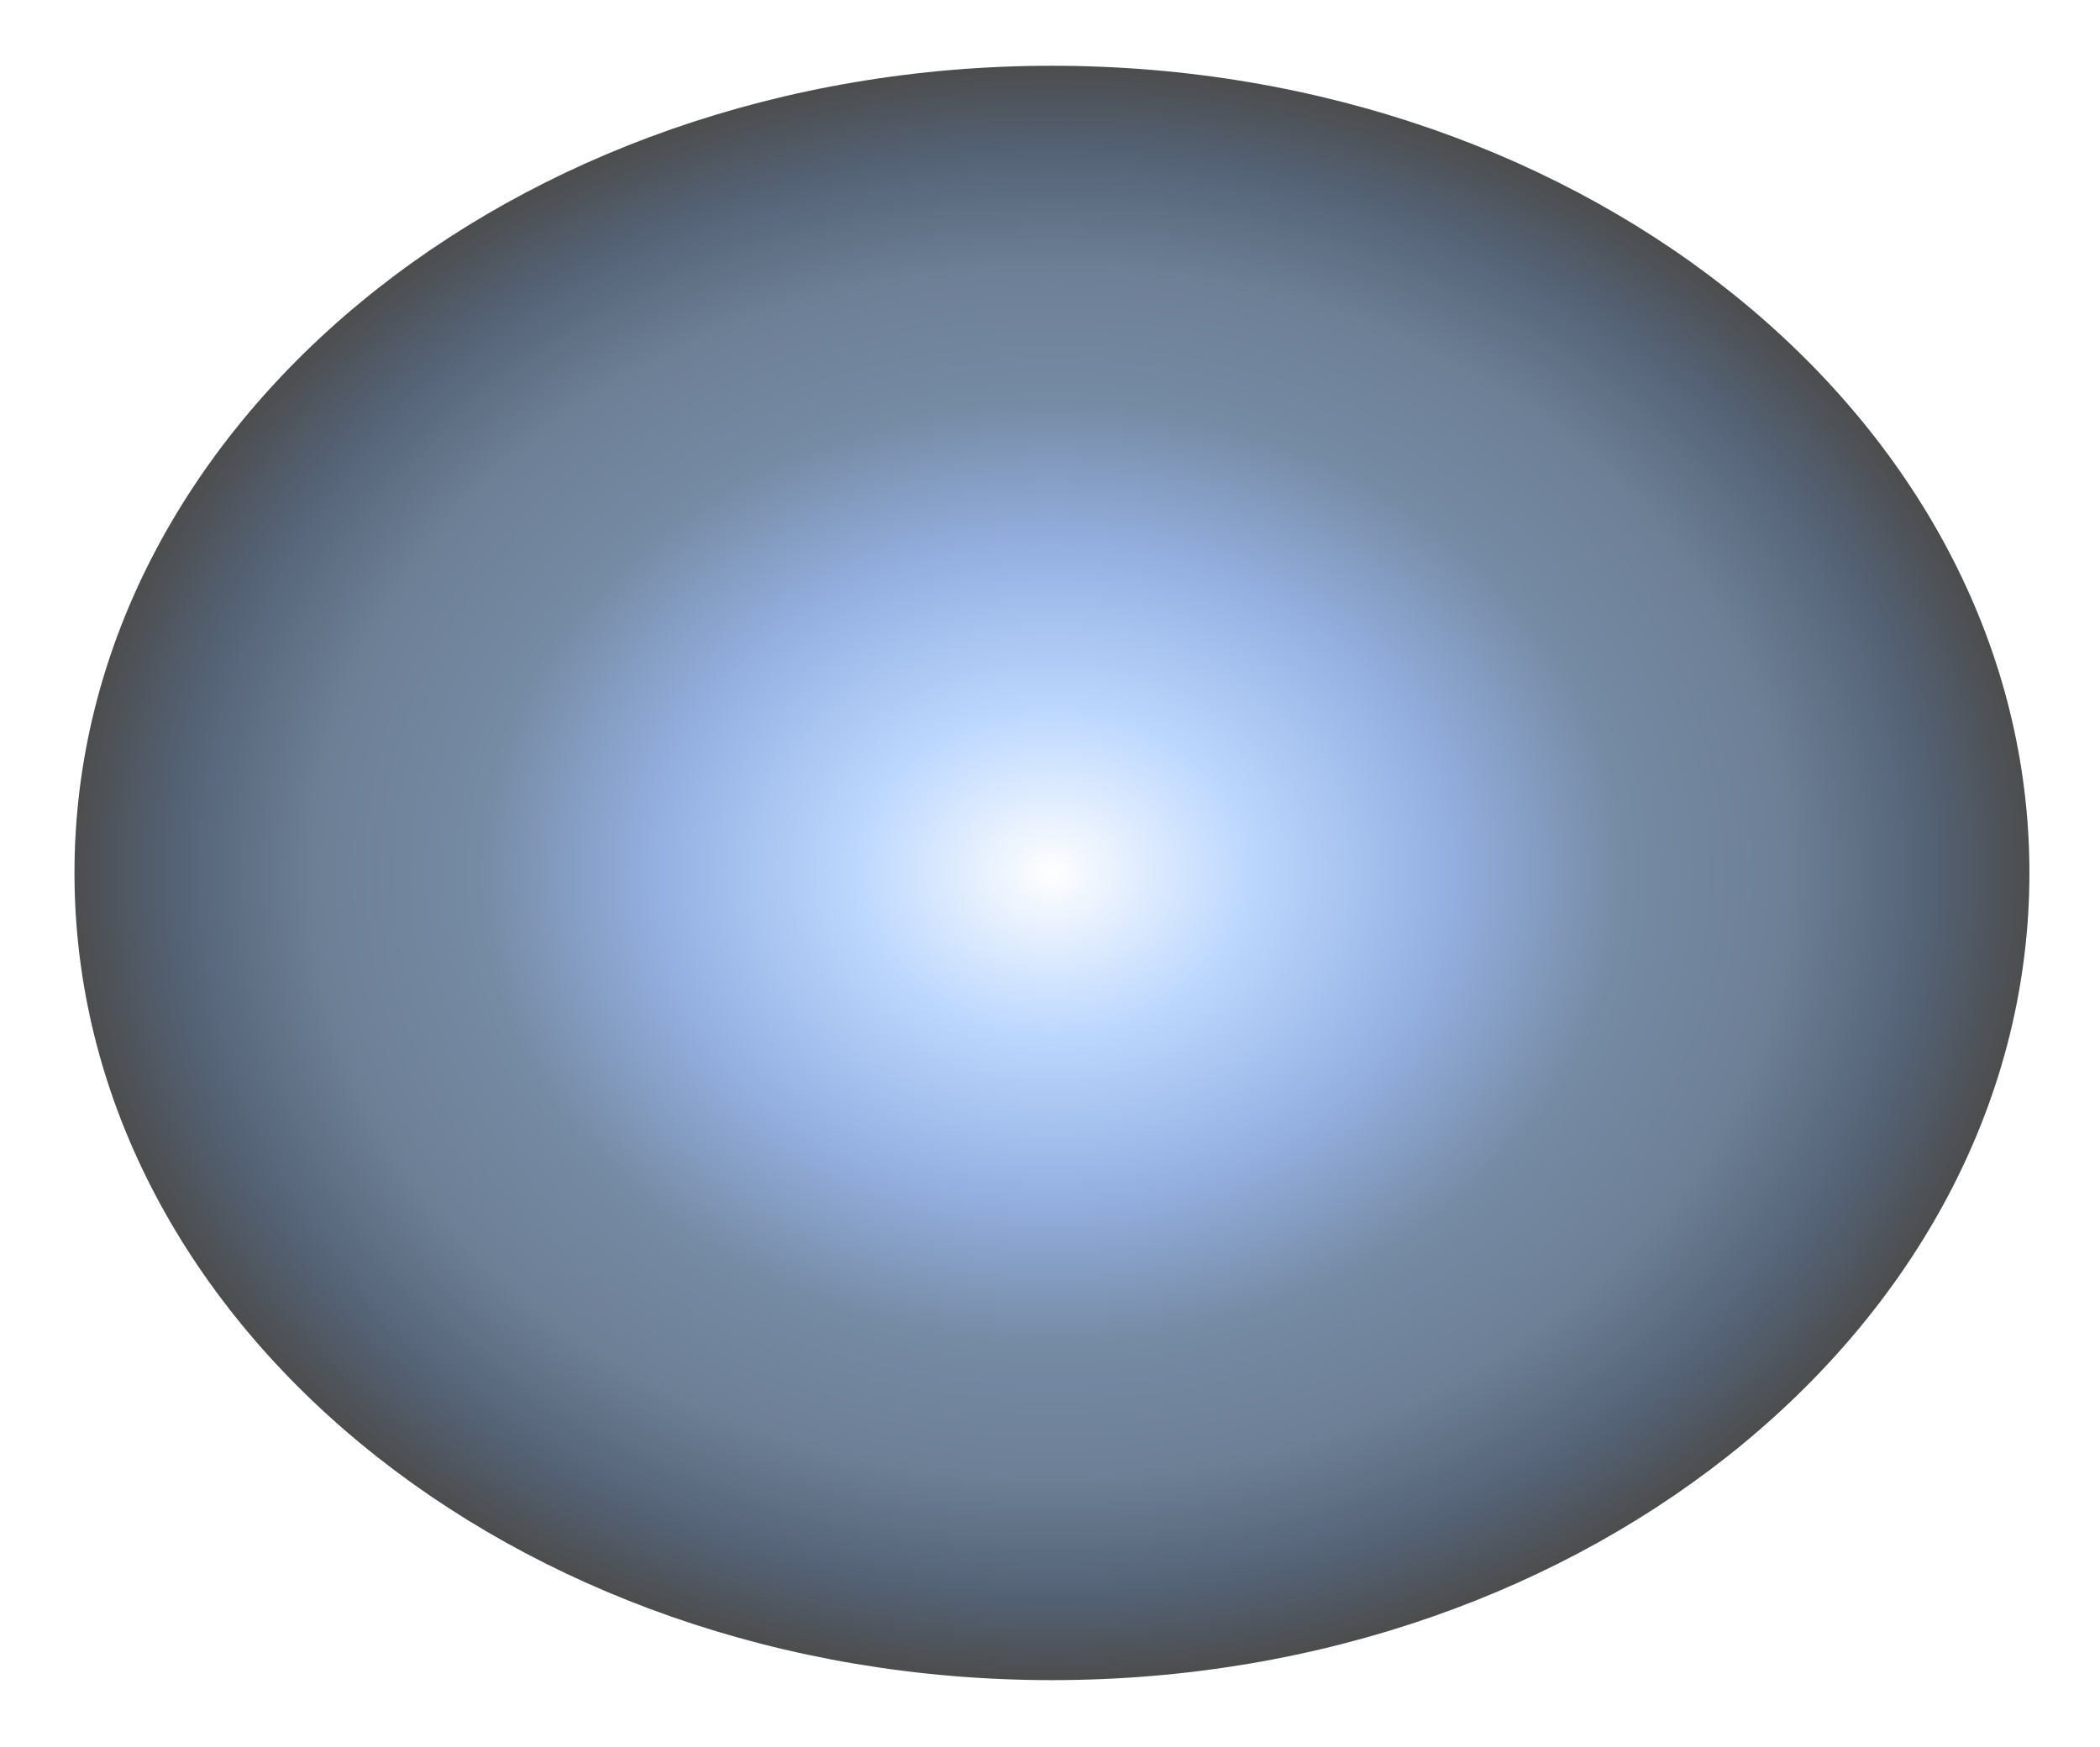 <svg width="137" height="114" viewBox="0 0 137 114" fill="none" xmlns="http://www.w3.org/2000/svg">
<g filter="url(#filter0_f_71_3033)">
<path d="M68.627 109.621C103.846 109.621 132.396 86.042 132.396 56.955C132.396 27.869 103.846 4.29 68.627 4.29C33.409 4.29 4.859 27.869 4.859 56.955C4.859 86.042 33.409 109.621 68.627 109.621Z" fill="url(#paint0_radial_71_3033)" fill-opacity="0.7"/>
</g>
<defs>
<filter id="filter0_f_71_3033" x="0.859" y="0.29" width="135.537" height="113.332" filterUnits="userSpaceOnUse" color-interpolation-filters="sRGB">
<feFlood flood-opacity="0" result="BackgroundImageFix"/>
<feBlend mode="normal" in="SourceGraphic" in2="BackgroundImageFix" result="shape"/>
<feGaussianBlur stdDeviation="2" result="effect1_foregroundBlur_71_3033"/>
</filter>
<radialGradient id="paint0_radial_71_3033" cx="0" cy="0" r="1" gradientUnits="userSpaceOnUse" gradientTransform="translate(68.61 56.949) scale(63.751 52.651)">
<stop stop-color="white"/>
<stop offset="0.201" stop-color="#A0C7FE"/>
<stop offset="0.398" stop-color="#6890D7"/>
<stop offset="0.582" stop-color="#3B597D"/>
<stop offset="0.749" stop-color="#2E4969"/>
<stop offset="0.894" stop-color="#0B1F3A"/>
<stop offset="1"/>
</radialGradient>
</defs>
</svg>
